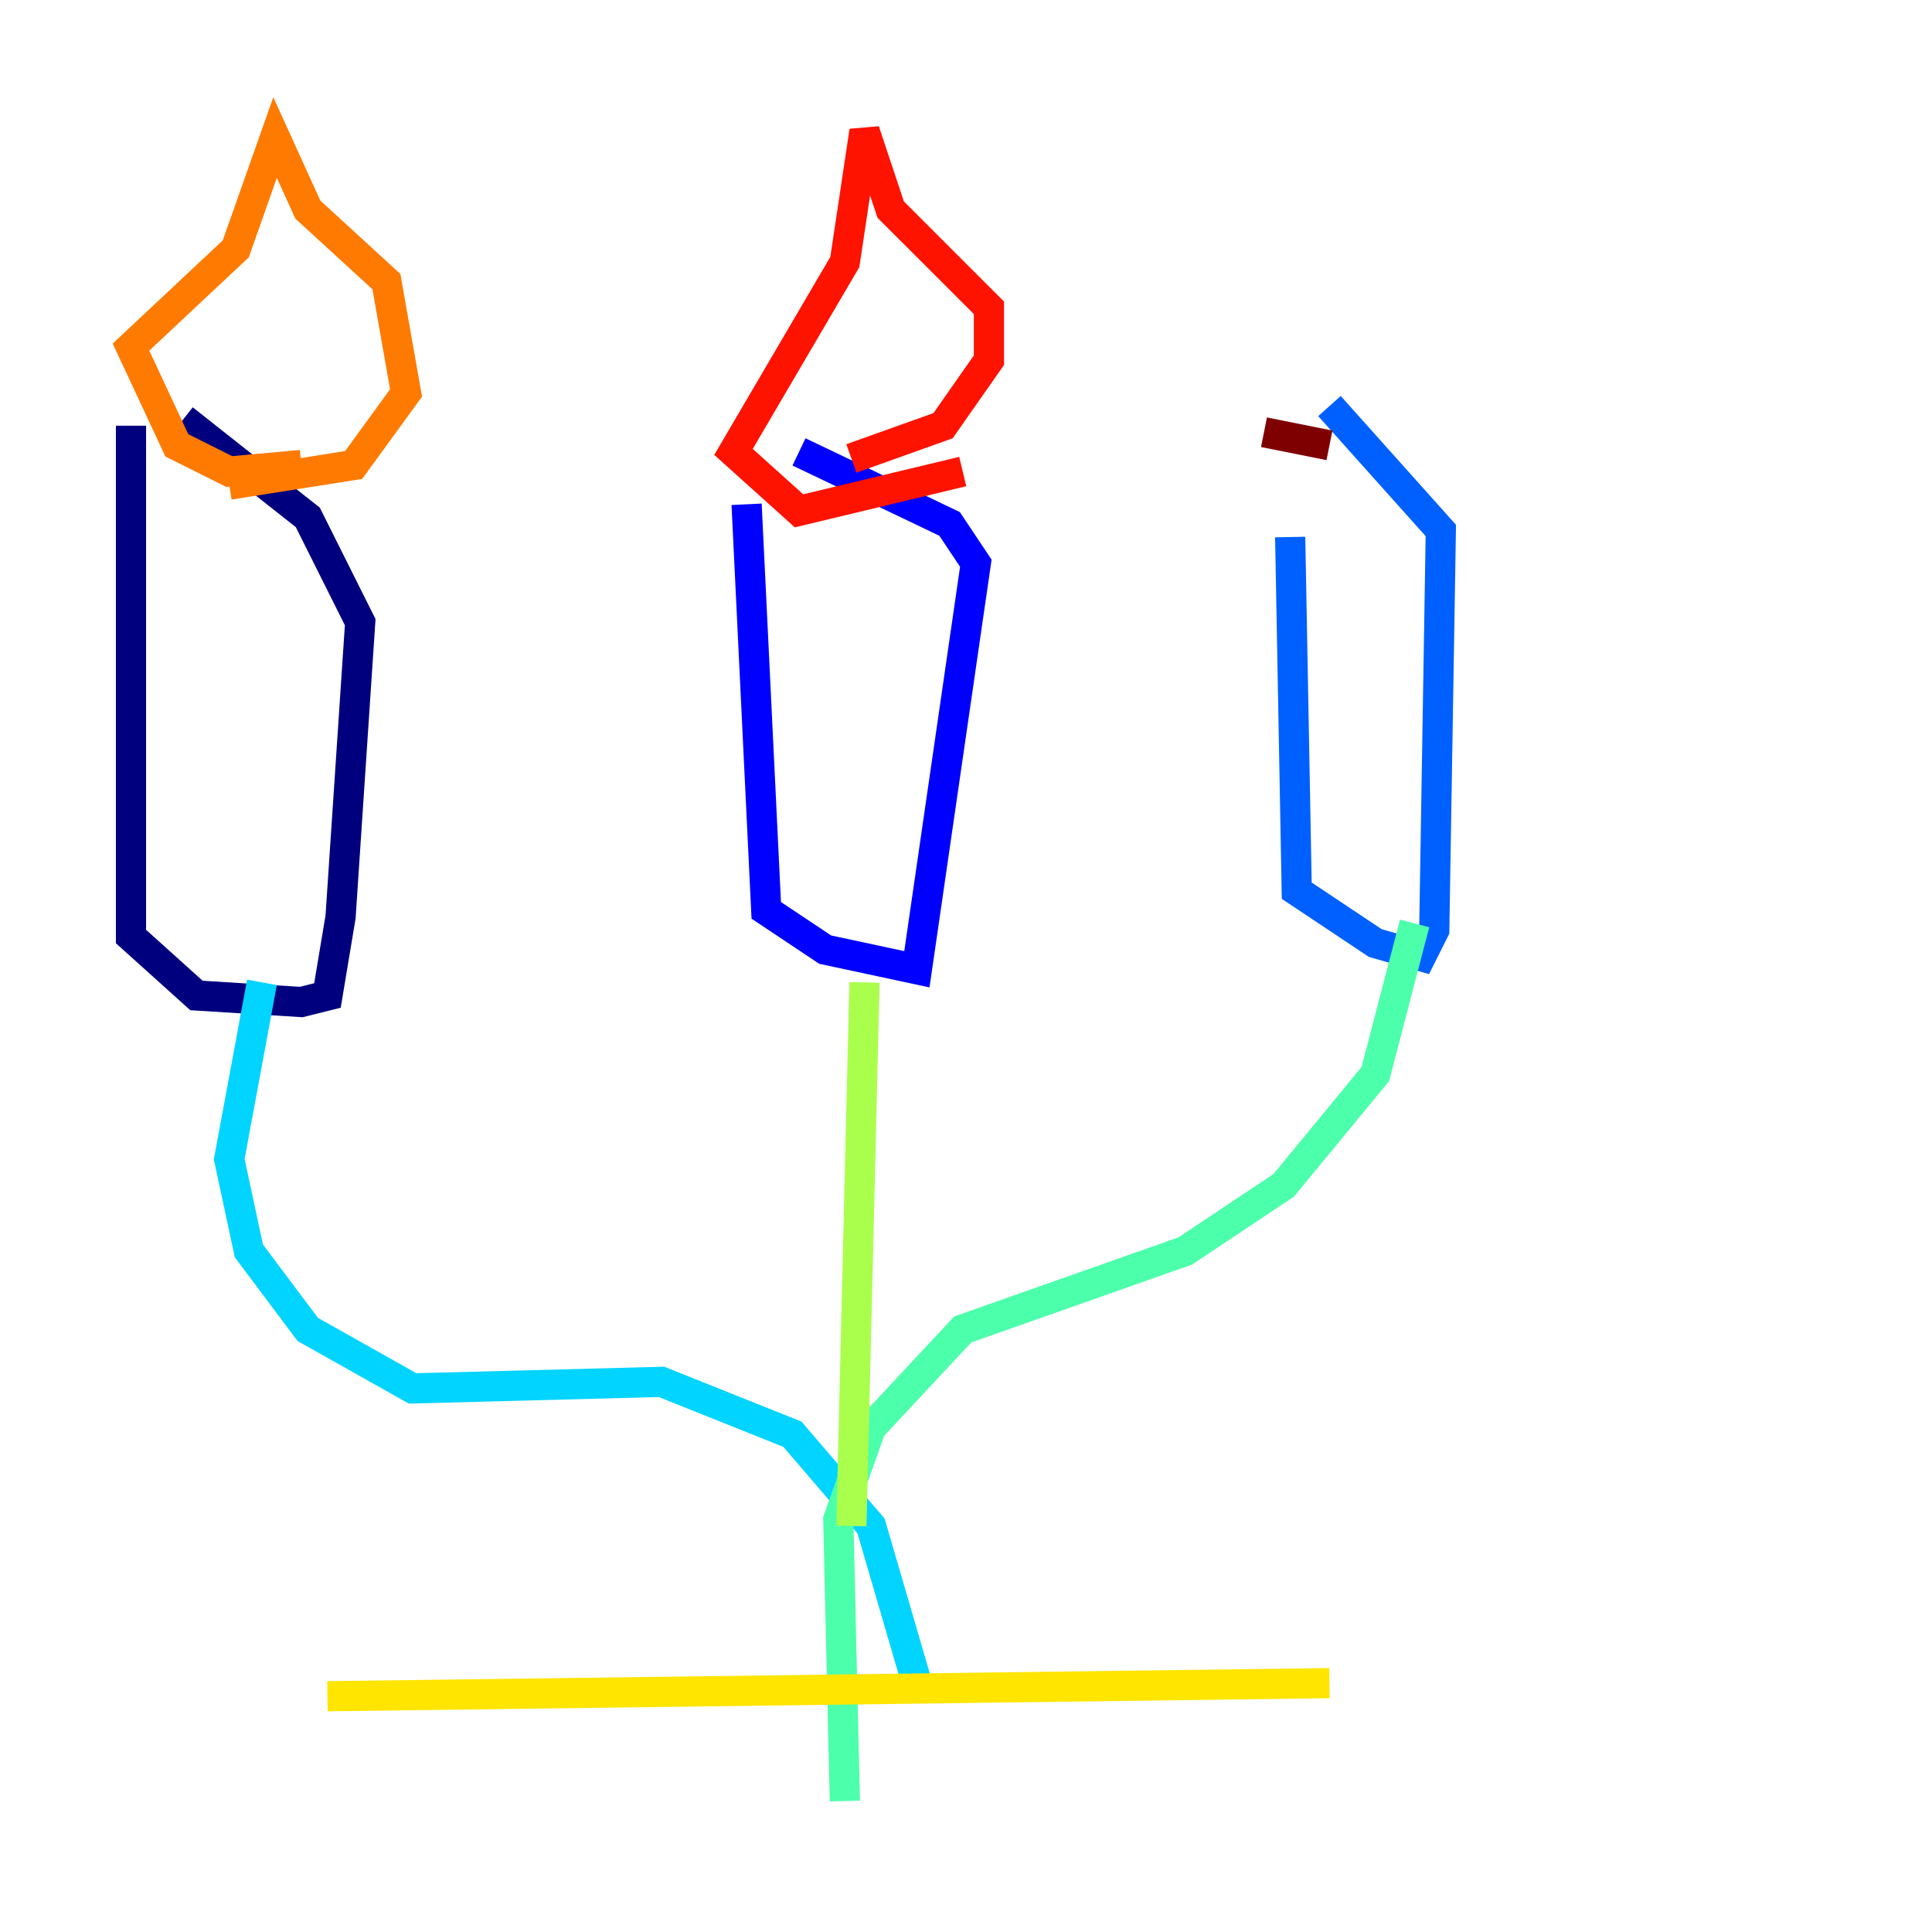 <?xml version="1.0" encoding="utf-8" ?>
<svg baseProfile="tiny" height="128" version="1.2" viewBox="0,0,128,128" width="128" xmlns="http://www.w3.org/2000/svg" xmlns:ev="http://www.w3.org/2001/xml-events" xmlns:xlink="http://www.w3.org/1999/xlink"><defs /><polyline fill="none" points="8.678,28.203 8.678,62.047 13.017,65.953 19.959,66.386 21.695,65.953 22.563,60.746 23.864,41.22 20.393,34.278 12.149,27.77" stroke="#00007f" stroke-width="2" /><polyline fill="none" points="49.464,33.41 50.766,60.312 54.671,62.915 60.746,64.217 64.651,37.315 62.915,34.712 52.936,29.939" stroke="#0000fe" stroke-width="2" /><polyline fill="none" points="85.478,35.58 85.912,59.01 91.119,62.481 94.156,63.349 95.024,61.614 95.458,35.146 88.081,26.902" stroke="#0060ff" stroke-width="2" /><polyline fill="none" points="17.356,65.085 15.186,76.8 16.488,82.875 20.393,88.081 27.336,91.986 43.824,91.552 52.502,95.024 57.709,101.098 60.746,111.512" stroke="#00d4ff" stroke-width="2" /><polyline fill="none" points="93.722,61.18 91.119,71.159 85.044,78.536 78.536,82.875 63.783,88.081 57.709,94.59 55.539,100.664 55.973,119.322" stroke="#4cffaa" stroke-width="2" /><polyline fill="none" points="57.275,65.085 56.407,101.098" stroke="#aaff4c" stroke-width="2" /><polyline fill="none" points="21.695,112.38 88.081,111.512" stroke="#ffe500" stroke-width="2" /><polyline fill="none" points="19.959,30.807 15.186,31.241 11.715,29.505 8.678,22.997 15.62,16.488 18.224,9.112 20.393,13.885 25.6,18.658 26.902,26.034 23.43,30.807 15.186,32.108" stroke="#ff7a00" stroke-width="2" /><polyline fill="none" points="63.783,31.241 52.936,33.844 48.597,29.939 55.973,17.356 57.275,8.678 59.01,13.885 65.519,20.393 65.519,23.864 62.481,28.203 56.407,30.373" stroke="#fe1200" stroke-width="2" /><polyline fill="none" points="83.742,28.637 88.081,29.505" stroke="#7f0000" stroke-width="2" /></svg>